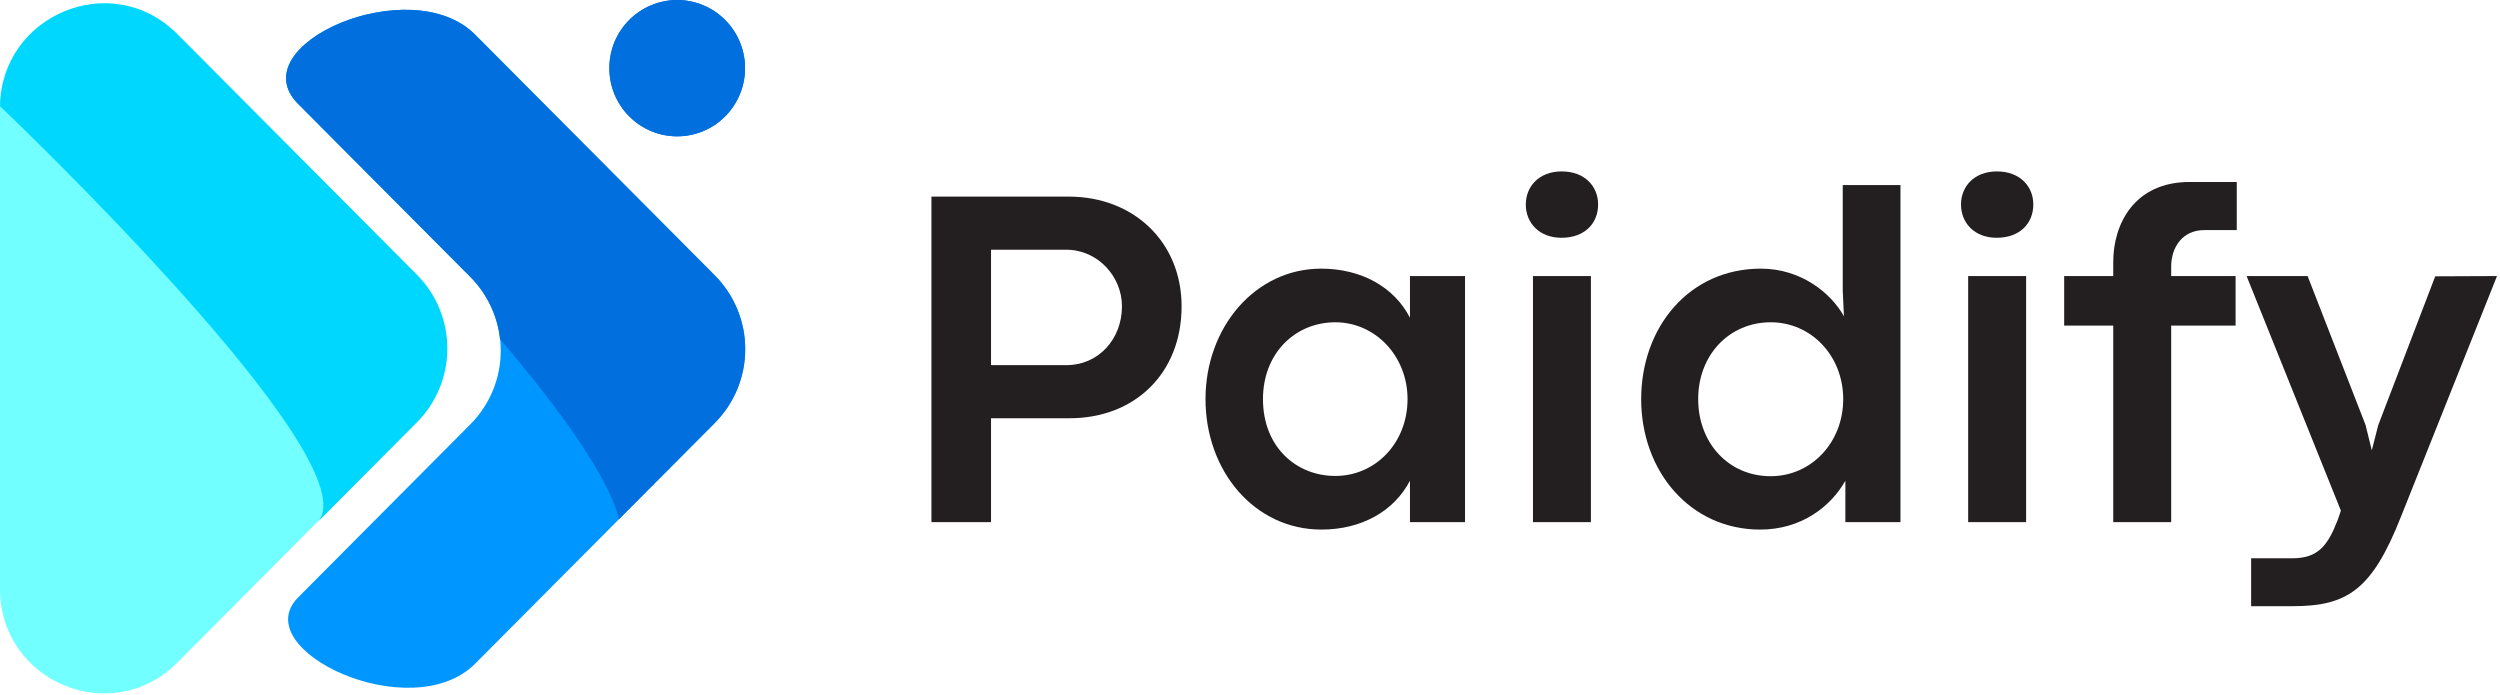 <svg width="302" height="84" viewBox="0 0 302 84" fill="none" xmlns="http://www.w3.org/2000/svg">
<path d="M21.406 4.115L50.333 33.177C50.917 33.76 51.438 34.396 51.896 35.083C52.354 35.771 52.74 36.5 53.052 37.26C53.37 38.026 53.609 38.812 53.766 39.625C53.927 40.438 54.01 41.255 54.01 42.083C54.01 42.911 53.927 43.729 53.766 44.542C53.609 45.354 53.37 46.141 53.052 46.906C52.74 47.667 52.354 48.396 51.896 49.083C51.438 49.771 50.917 50.406 50.333 50.99L21.406 80.052C13.505 87.99 -0.005 82.365 1.50524e-06 71.135V13.016C-0.005 1.802 13.505 -3.823 21.406 4.115Z" fill="#72FFFF"/>
<path d="M21.406 4.115C13.552 -3.776 0.193 1.74 0.005 12.828C0.005 12.828 45.526 56.094 38.286 63.146L50.359 51.016C50.943 50.432 51.464 49.797 51.922 49.109C52.38 48.422 52.766 47.693 53.078 46.932C53.396 46.167 53.63 45.38 53.792 44.568C53.953 43.755 54.036 42.938 54.036 42.109C54.036 41.281 53.953 40.464 53.792 39.651C53.63 38.839 53.396 38.052 53.078 37.286C52.766 36.521 52.38 35.797 51.922 35.109C51.464 34.422 50.943 33.786 50.359 33.198L21.406 4.115Z" fill="#00D7FF"/>
<path d="M90 8.234C90 8.776 89.948 9.312 89.844 9.839C89.74 10.37 89.583 10.885 89.375 11.385C89.172 11.885 88.917 12.359 88.62 12.807C88.318 13.26 87.979 13.677 87.599 14.057C87.219 14.438 86.802 14.781 86.359 15.083C85.912 15.38 85.438 15.635 84.938 15.844C84.443 16.047 83.932 16.203 83.401 16.312C82.875 16.417 82.344 16.469 81.802 16.469C81.266 16.469 80.734 16.417 80.203 16.312C79.677 16.203 79.162 16.047 78.667 15.844C78.172 15.635 77.698 15.38 77.25 15.083C76.802 14.781 76.391 14.438 76.005 14.057C75.625 13.677 75.287 13.26 74.99 12.807C74.688 12.359 74.438 11.885 74.229 11.385C74.026 10.885 73.87 10.37 73.766 9.839C73.662 9.312 73.609 8.776 73.609 8.234C73.609 7.693 73.662 7.156 73.766 6.63C73.87 6.099 74.026 5.583 74.229 5.083C74.438 4.583 74.688 4.109 74.99 3.661C75.287 3.208 75.625 2.797 76.005 2.411C76.391 2.031 76.802 1.688 77.25 1.391C77.698 1.089 78.172 0.833 78.667 0.63C79.162 0.422 79.677 0.266 80.203 0.161C80.734 0.052 81.266 0 81.802 0C82.344 0 82.875 0.052 83.401 0.161C83.932 0.266 84.443 0.422 84.938 0.63C85.438 0.833 85.912 1.089 86.359 1.391C86.802 1.688 87.219 2.031 87.599 2.411C87.979 2.797 88.318 3.208 88.62 3.661C88.917 4.109 89.172 4.583 89.375 5.083C89.583 5.583 89.74 6.099 89.844 6.63C89.948 7.156 90 7.693 90 8.234Z" fill="#0170DE"/>
<path d="M90 8.234C90 8.776 89.948 9.312 89.844 9.839C89.74 10.37 89.583 10.885 89.375 11.385C89.172 11.885 88.917 12.359 88.62 12.807C88.318 13.26 87.979 13.677 87.599 14.057C87.219 14.438 86.802 14.781 86.359 15.083C85.912 15.38 85.438 15.635 84.938 15.844C84.443 16.047 83.932 16.203 83.401 16.312C82.875 16.417 82.344 16.469 81.802 16.469C81.266 16.469 80.734 16.417 80.203 16.312C79.677 16.203 79.162 16.047 78.667 15.844C78.172 15.635 77.698 15.38 77.25 15.083C76.802 14.781 76.391 14.438 76.005 14.057C75.625 13.677 75.287 13.26 74.99 12.807C74.688 12.359 74.438 11.885 74.229 11.385C74.026 10.885 73.87 10.37 73.766 9.839C73.662 9.312 73.609 8.776 73.609 8.234C73.609 7.693 73.662 7.156 73.766 6.63C73.87 6.099 74.026 5.583 74.229 5.083C74.438 4.583 74.688 4.109 74.99 3.661C75.287 3.208 75.625 2.797 76.005 2.411C76.391 2.031 76.802 1.688 77.25 1.391C77.698 1.089 78.172 0.833 78.667 0.63C79.162 0.422 79.677 0.266 80.203 0.161C80.734 0.052 81.266 0 81.802 0C82.344 0 82.875 0.052 83.401 0.161C83.932 0.266 84.443 0.422 84.938 0.63C85.438 0.833 85.912 1.089 86.359 1.391C86.802 1.688 87.219 2.031 87.599 2.411C87.979 2.797 88.318 3.208 88.62 3.661C88.917 4.109 89.172 4.583 89.375 5.083C89.583 5.583 89.74 6.099 89.844 6.63C89.948 7.156 90 7.693 90 8.234Z" fill="#0170DE"/>
<path d="M86.323 33.245L57.396 4.188C49.63 -3.62 28.927 5.432 36.01 12.547L56.818 33.453C57.396 34.036 57.917 34.672 58.375 35.359C58.833 36.047 59.219 36.771 59.536 37.536C59.849 38.302 60.089 39.089 60.25 39.901C60.411 40.714 60.49 41.531 60.49 42.359C60.49 43.182 60.411 44.005 60.25 44.812C60.089 45.625 59.849 46.411 59.536 47.177C59.219 47.943 58.833 48.667 58.375 49.354C57.917 50.042 57.396 50.677 56.818 51.26L36.026 72.156C29.688 78.516 49.703 87.896 57.396 80.172L86.323 51.115C86.906 50.531 87.432 49.891 87.891 49.203C88.354 48.51 88.745 47.786 89.057 47.016C89.375 46.25 89.615 45.464 89.781 44.646C89.943 43.833 90.021 43.01 90.021 42.182C90.021 41.349 89.943 40.526 89.781 39.714C89.615 38.901 89.375 38.109 89.057 37.344C88.745 36.573 88.354 35.849 87.891 35.156C87.432 34.469 86.906 33.833 86.323 33.245Z" fill="#0096FF"/>
<path d="M86.323 33.245L57.396 4.188C49.63 -3.62 28.927 5.432 36.01 12.547L56.818 33.453C57.818 34.458 58.63 35.604 59.245 36.891C59.859 38.177 60.245 39.526 60.401 40.943C67.573 49.396 73.531 57.604 74.771 62.719L86.344 51.094C86.927 50.51 87.448 49.87 87.906 49.182C88.365 48.495 88.75 47.766 89.068 47C89.385 46.234 89.62 45.443 89.781 44.63C89.943 43.818 90.021 42.995 90.021 42.167C90.021 41.339 89.938 40.516 89.776 39.703C89.615 38.891 89.375 38.099 89.057 37.333C88.74 36.568 88.349 35.844 87.891 35.156C87.432 34.469 86.906 33.828 86.323 33.245Z" fill="#0170DE"/>
<path d="M119.716 63.077V50.525H129.2C137.096 50.525 142.737 45.088 142.737 36.994C142.737 29.327 137.039 23.749 129.086 23.749H112.518V63.077H119.716ZM119.716 30.166H128.799C132.617 30.166 135.533 33.405 135.533 36.994C135.533 41.041 132.617 44.108 128.856 44.108H119.716V30.166Z" fill="#231F20"/>
<path d="M159.625 63.973C164.453 63.973 168.385 61.775 170.323 58.072V63.077H176.974V33.348H170.323V38.379C168.416 34.676 164.453 32.452 159.593 32.452C151.64 32.452 145.625 39.535 145.625 48.213C145.625 56.947 151.583 63.973 159.625 63.973ZM161.302 57.494C156.588 57.494 152.567 53.994 152.567 48.213C152.567 42.629 156.5 38.931 161.302 38.931C166.156 38.931 170.031 43.035 170.031 48.213C170.031 53.478 166.187 57.494 161.302 57.494Z" fill="#231F20"/>
<path d="M188.625 28.723C191.458 28.723 193.052 26.957 193.052 24.702C193.052 22.53 191.458 20.707 188.656 20.707C185.906 20.707 184.317 22.53 184.317 24.702C184.317 26.926 185.937 28.723 188.625 28.723ZM192.182 63.077V33.348H185.182V63.077H192.182Z" fill="#231F20"/>
<path d="M212.629 63.973C217.603 63.973 221.16 61.197 222.921 58.072V63.077H229.577V22.358H222.603V35.114L222.749 38.207C221.187 35.4 217.572 32.452 212.713 32.452C204.041 32.452 198.254 39.535 198.254 48.213C198.254 56.947 204.181 63.973 212.629 63.973ZM213.9 57.525C208.78 57.525 205.14 53.478 205.14 48.213C205.14 42.806 208.957 38.931 213.9 38.931C218.817 38.931 222.66 43.01 222.66 48.213C222.66 53.478 218.785 57.525 213.9 57.525Z" fill="#231F20"/>
<path d="M241.196 28.723C244.03 28.723 245.623 26.957 245.623 24.702C245.623 22.53 244.03 20.707 241.228 20.707C238.478 20.707 236.889 22.53 236.889 24.702C236.889 26.926 238.509 28.723 241.196 28.723ZM244.754 63.077V33.348H237.754V63.077H244.754Z" fill="#231F20"/>
<path d="M262.279 63.077V39.332H270.06V33.348H262.279V32.192C262.279 29.848 263.664 27.796 266.269 27.796H270.201V21.983H264.503C257.795 21.983 255.279 27.103 255.279 31.64V33.348H249.352V39.332H255.279V63.077H262.279Z" fill="#231F20"/>
<path d="M276.941 73.228C283.535 73.228 286.54 71.291 290.04 62.41L301.639 33.348L294.175 33.379L287.29 51.364L286.514 54.4L285.759 51.338L278.759 33.348H271.389L282.78 61.687L282.436 62.702C281.191 65.968 280.003 67.442 276.884 67.442H271.936V73.228H276.941Z" fill="#231F20"/>
</svg>
